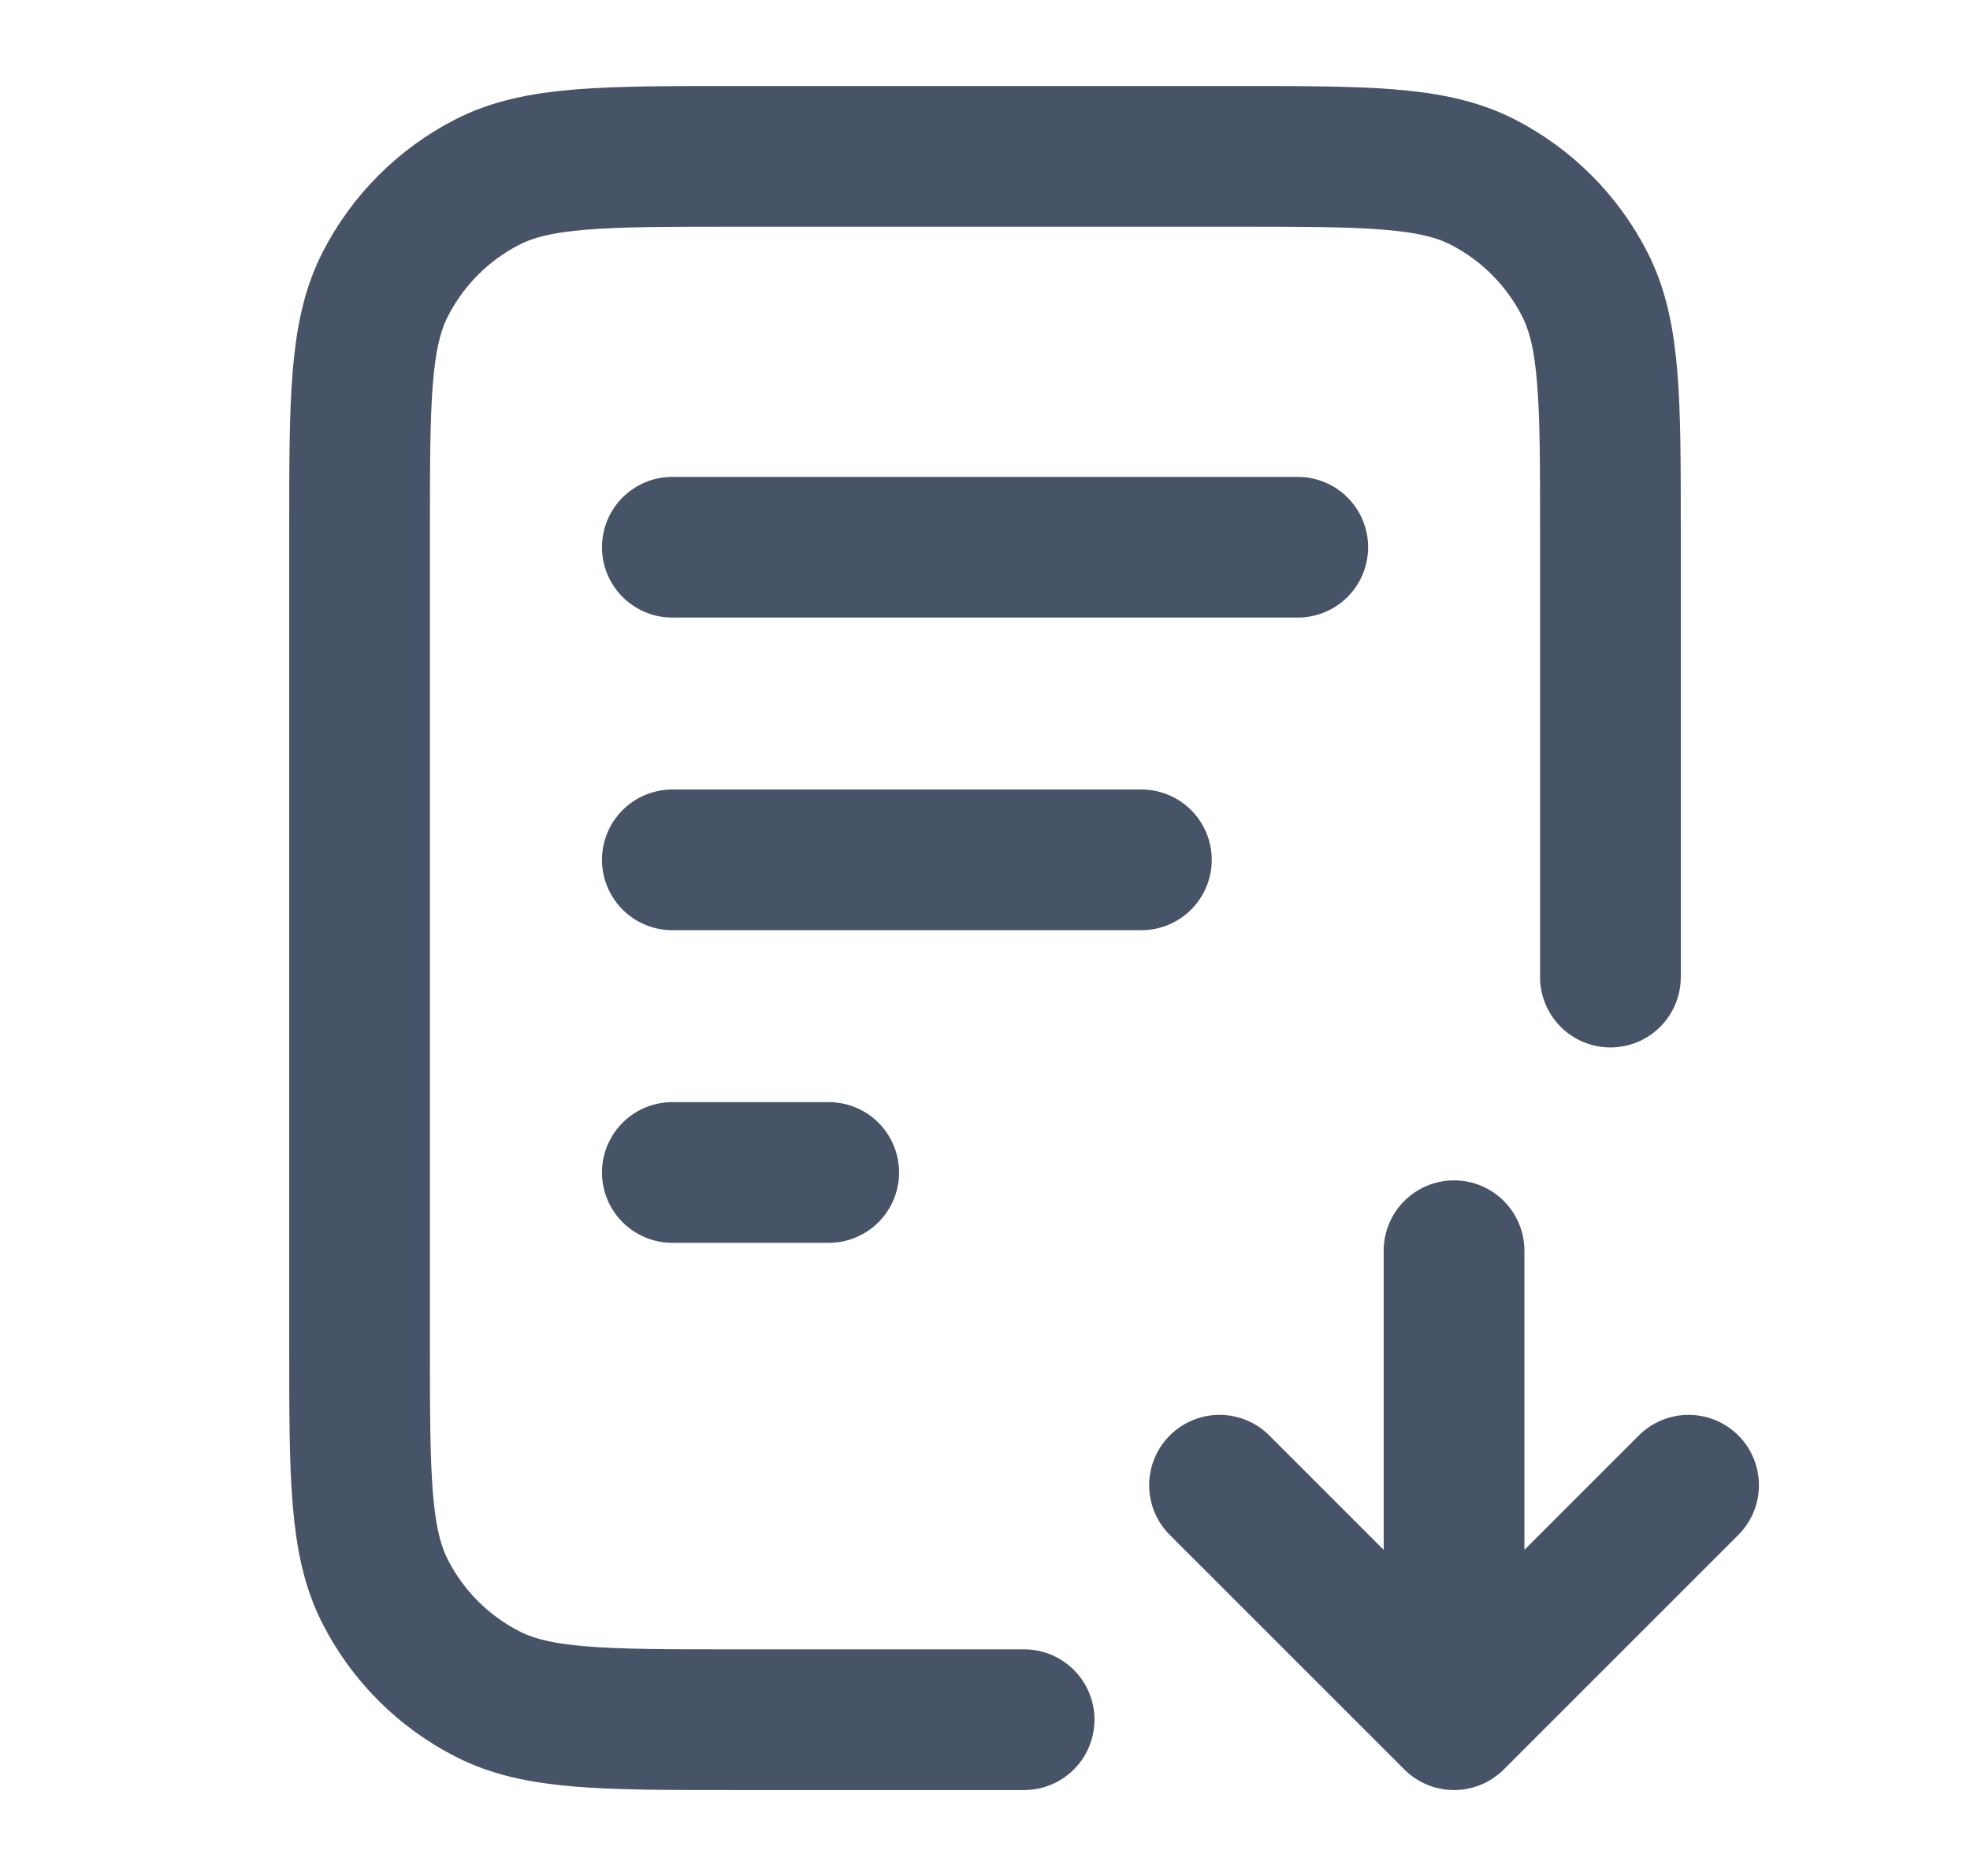 <svg width="21" height="20" viewBox="0 0 21 20" fill="none" xmlns="http://www.w3.org/2000/svg">
<path d="M17.167 10.417V5.667C17.167 4.267 17.167 3.567 16.894 3.032C16.655 2.562 16.272 2.179 15.802 1.939C15.267 1.667 14.567 1.667 13.167 1.667H7.833C6.433 1.667 5.733 1.667 5.199 1.939C4.728 2.179 4.346 2.562 4.106 3.032C3.833 3.567 3.833 4.267 3.833 5.667V14.334C3.833 15.734 3.833 16.434 4.106 16.969C4.346 17.439 4.728 17.822 5.199 18.061C5.733 18.334 6.433 18.334 7.833 18.334H10.917M12.167 9.167H7.167M8.834 12.5H7.167M13.834 5.834H7.167M13 15.834L15.5 18.334M15.5 18.334L18 15.834M15.5 18.334V13.334" stroke="#475467" stroke-width="1.5" stroke-linecap="round" stroke-linejoin="round"/>
</svg>

